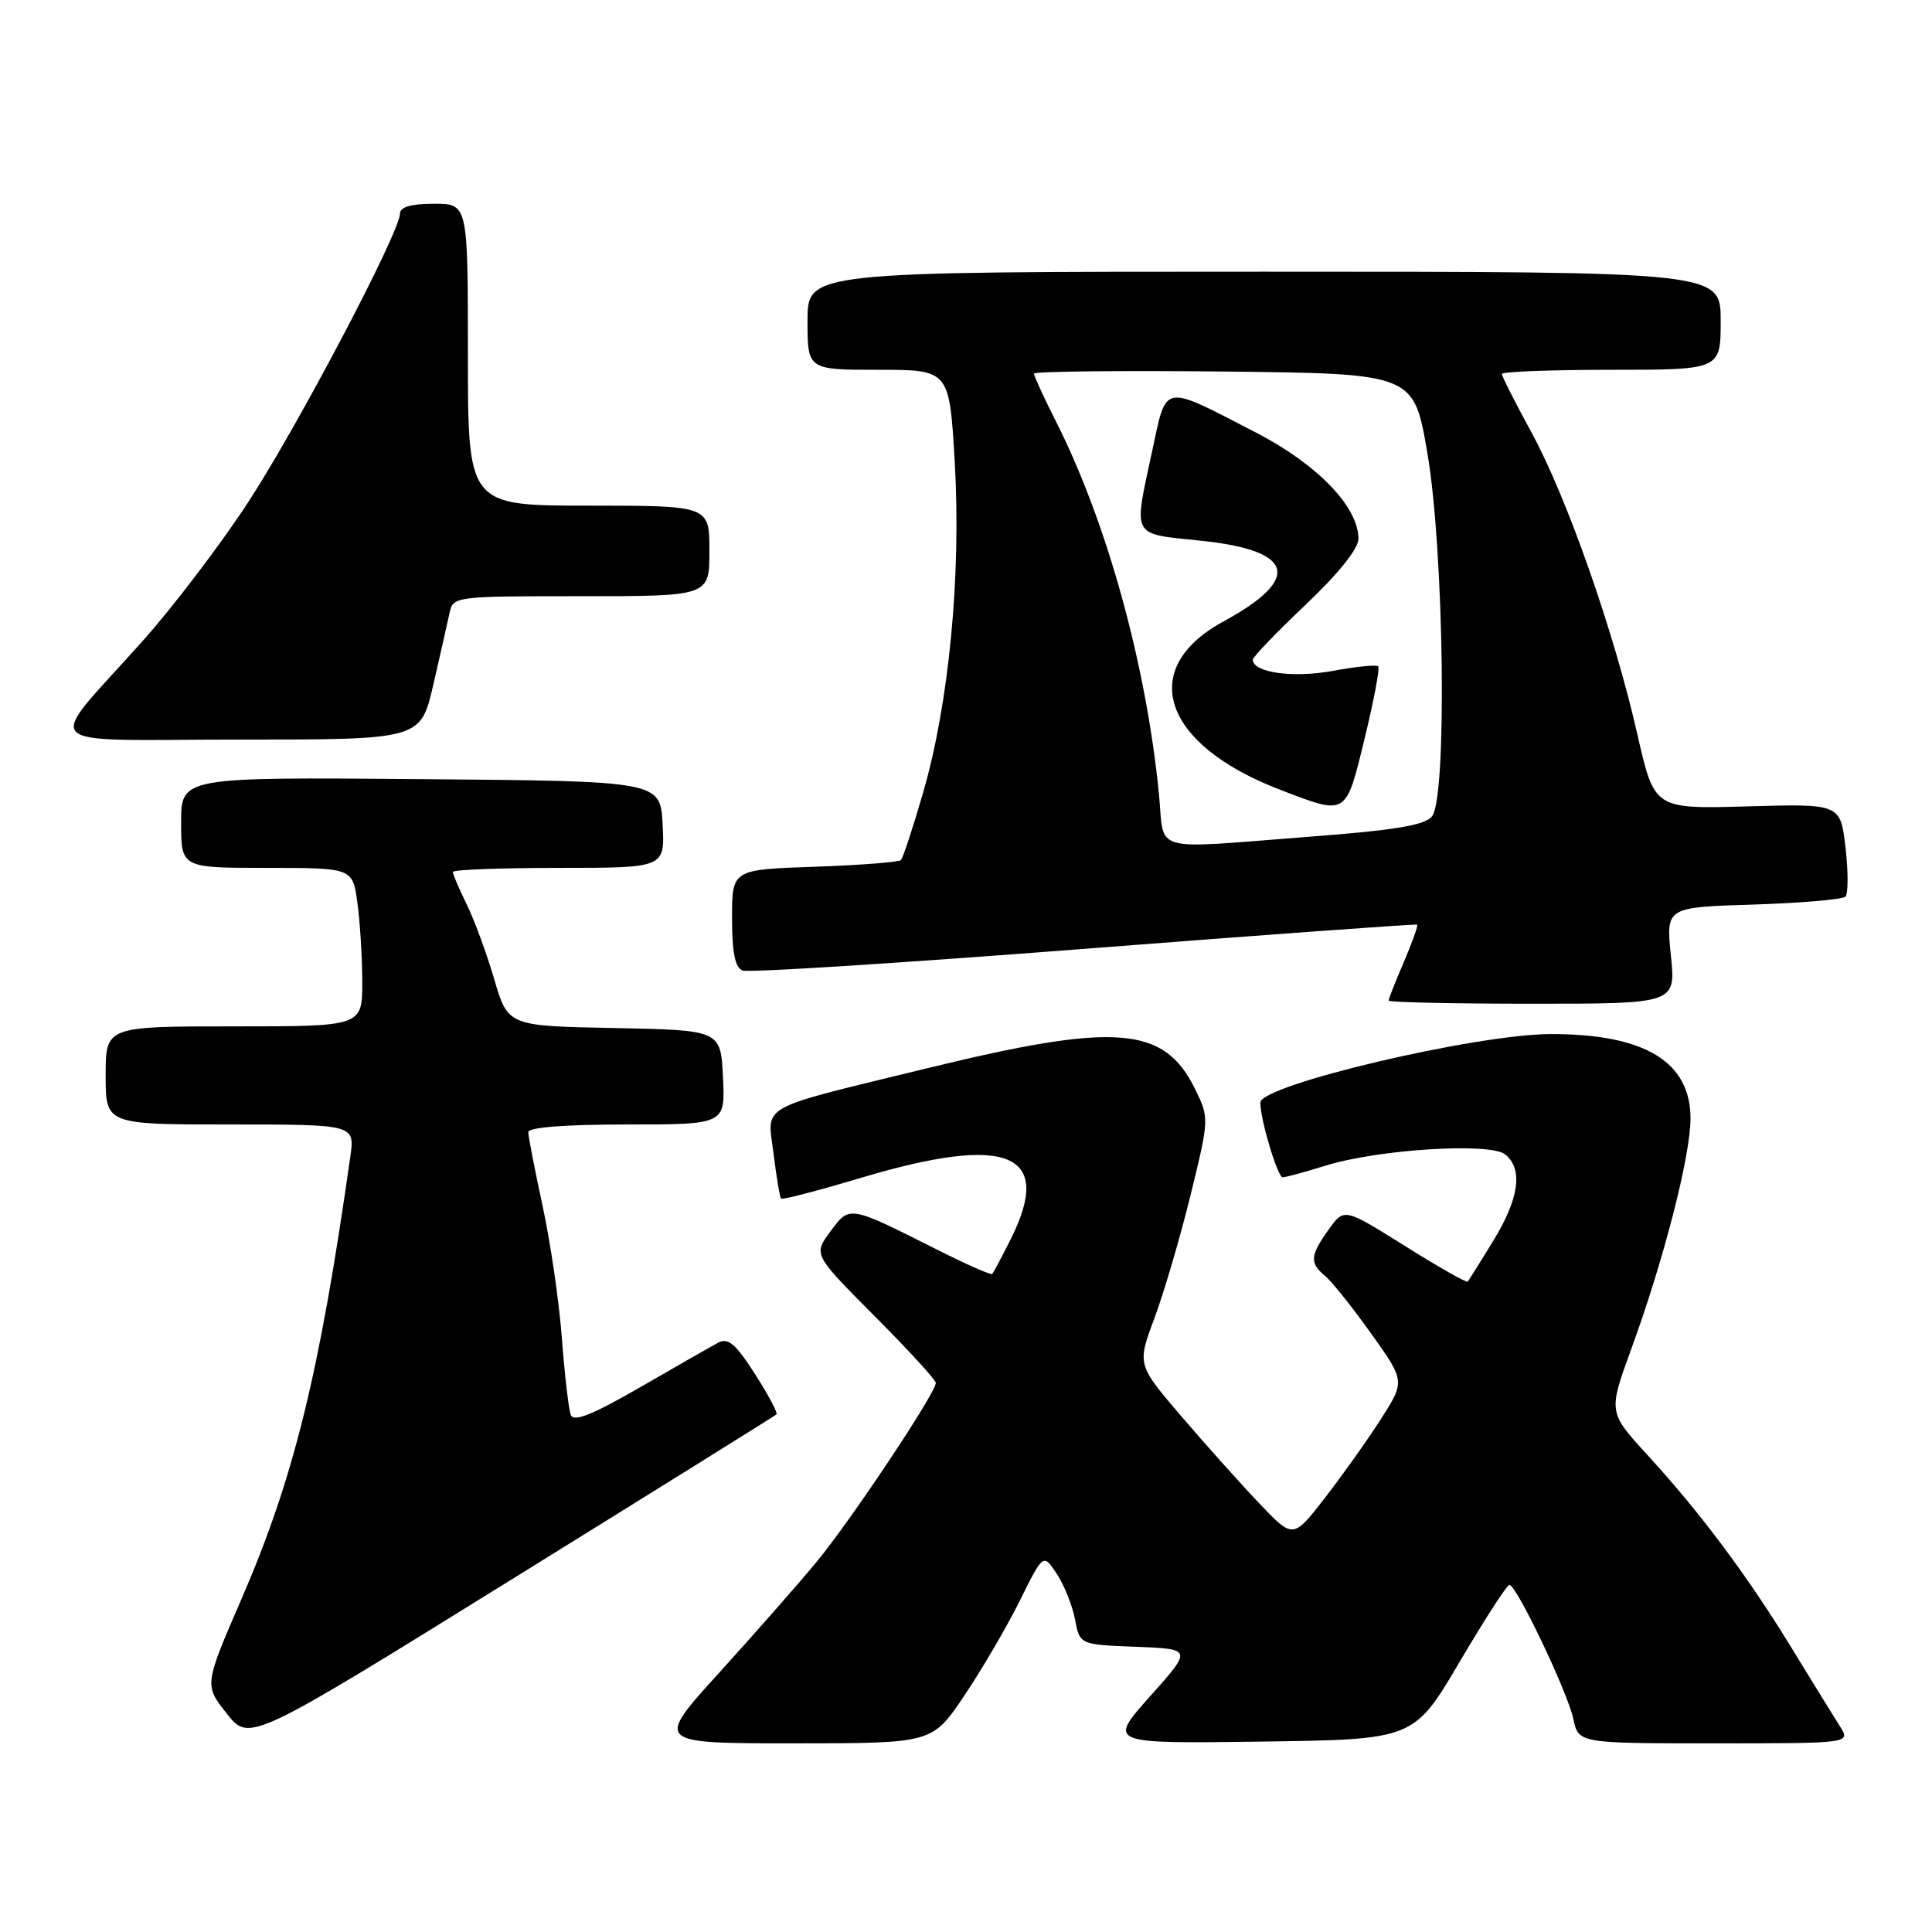 <?xml version="1.0" encoding="UTF-8" standalone="no"?>
<!DOCTYPE svg PUBLIC "-//W3C//DTD SVG 1.1//EN" "http://www.w3.org/Graphics/SVG/1.1/DTD/svg11.dtd" >
<svg xmlns="http://www.w3.org/2000/svg" xmlns:xlink="http://www.w3.org/1999/xlink" version="1.1" viewBox="0 0 256 256">
 <g >
 <path fill="currentColor"
d=" M 102.88 187.42 C 103.09 187.23 101.81 184.82 100.03 182.05 C 97.47 178.05 96.47 177.21 95.15 177.92 C 94.24 178.41 89.59 181.06 84.82 183.82 C 78.48 187.48 76.01 188.46 75.63 187.48 C 75.35 186.74 74.82 182.17 74.45 177.32 C 74.09 172.47 72.93 164.57 71.89 159.76 C 70.85 154.95 70.00 150.57 70.00 150.01 C 70.00 149.38 74.92 149.00 83.05 149.00 C 96.10 149.00 96.10 149.00 95.80 142.75 C 95.50 136.50 95.50 136.50 81.40 136.22 C 67.30 135.95 67.30 135.95 65.48 129.72 C 64.47 126.30 62.83 121.83 61.82 119.79 C 60.82 117.75 60.00 115.84 60.00 115.54 C 60.00 115.24 66.32 115.00 74.05 115.00 C 88.10 115.00 88.10 115.00 87.80 109.25 C 87.50 103.50 87.50 103.50 55.75 103.24 C 24.00 102.97 24.00 102.97 24.00 108.99 C 24.00 115.00 24.00 115.00 35.36 115.00 C 46.73 115.00 46.73 115.00 47.36 119.64 C 47.71 122.19 48.00 126.92 48.00 130.14 C 48.00 136.00 48.00 136.00 31.00 136.00 C 14.00 136.00 14.00 136.00 14.00 142.50 C 14.00 149.00 14.00 149.00 30.51 149.00 C 47.02 149.00 47.02 149.00 46.42 153.25 C 42.33 182.09 38.94 195.85 31.99 211.89 C 27.06 223.28 27.06 223.28 30.05 227.06 C 33.04 230.84 33.04 230.84 67.77 209.30 C 86.87 197.46 102.67 187.61 102.88 187.42 Z  M 127.73 224.75 C 130.05 221.31 133.36 215.65 135.10 212.16 C 138.24 205.82 138.24 205.82 140.04 208.56 C 141.03 210.06 142.11 212.78 142.45 214.61 C 143.08 217.92 143.08 217.92 150.53 218.21 C 157.99 218.50 157.99 218.50 152.39 224.77 C 146.80 231.04 146.80 231.04 167.07 230.77 C 187.34 230.50 187.34 230.50 193.38 220.25 C 196.71 214.61 199.68 210.00 200.00 210.00 C 200.94 210.00 207.72 224.22 208.47 227.75 C 209.16 231.00 209.16 231.00 227.19 231.00 C 245.23 231.00 245.23 231.00 243.80 228.75 C 243.01 227.51 240.17 222.90 237.48 218.50 C 231.61 208.88 225.34 200.48 218.31 192.81 C 213.10 187.12 213.10 187.12 216.13 178.81 C 220.46 166.96 223.99 153.21 224.00 148.20 C 224.00 140.68 217.93 137.00 205.50 137.02 C 195.58 137.03 167.00 143.77 167.00 146.10 C 167.00 148.35 169.29 156.00 169.96 156.00 C 170.36 156.00 172.89 155.31 175.59 154.47 C 182.59 152.28 197.51 151.35 199.47 152.98 C 201.83 154.94 201.30 158.79 197.88 164.39 C 196.16 167.20 194.63 169.64 194.48 169.82 C 194.32 169.99 190.57 167.87 186.15 165.09 C 178.10 160.05 178.10 160.05 176.05 162.93 C 173.58 166.39 173.51 167.35 175.59 169.07 C 176.47 169.80 179.21 173.24 181.69 176.71 C 186.19 183.02 186.19 183.02 182.94 188.09 C 181.15 190.88 177.81 195.58 175.51 198.54 C 171.34 203.91 171.34 203.91 166.87 199.21 C 164.40 196.62 159.75 191.42 156.53 187.66 C 150.67 180.81 150.67 180.81 152.97 174.66 C 154.23 171.27 156.39 163.93 157.76 158.34 C 160.23 148.25 160.23 148.14 158.37 144.34 C 154.27 135.93 147.92 135.43 122.89 141.54 C 100.04 147.12 101.67 146.21 102.50 152.86 C 102.88 155.96 103.33 158.64 103.50 158.82 C 103.67 159.00 108.43 157.76 114.08 156.07 C 133.62 150.23 139.70 152.75 133.88 164.29 C 132.71 166.61 131.63 168.64 131.48 168.81 C 131.33 168.99 127.96 167.50 124.00 165.50 C 112.46 159.69 112.59 159.71 110.02 163.19 C 107.77 166.23 107.77 166.23 115.89 174.39 C 120.35 178.87 124.00 182.85 124.00 183.24 C 124.00 184.58 112.68 201.56 108.17 207.00 C 105.65 210.03 99.82 216.66 95.20 221.75 C 86.81 231.00 86.81 231.00 105.16 231.00 C 123.52 231.00 123.52 231.00 127.73 224.75 Z  M 221.40 126.61 C 220.75 120.22 220.75 120.22 232.29 119.86 C 238.65 119.66 244.15 119.18 244.53 118.81 C 244.90 118.43 244.91 115.51 244.54 112.31 C 243.86 106.50 243.86 106.50 231.54 106.85 C 219.21 107.20 219.21 107.20 216.97 97.35 C 213.89 83.76 207.63 65.91 202.93 57.30 C 200.77 53.34 199.00 49.85 199.00 49.55 C 199.00 49.25 205.53 49.00 213.50 49.00 C 228.00 49.00 228.00 49.00 228.00 42.50 C 228.00 36.00 228.00 36.00 167.50 36.00 C 107.00 36.00 107.00 36.00 107.00 42.50 C 107.00 49.00 107.00 49.00 116.40 49.00 C 125.80 49.00 125.80 49.00 126.51 61.26 C 127.37 76.24 125.75 93.17 122.33 104.98 C 120.98 109.64 119.65 113.69 119.37 113.97 C 119.09 114.24 113.94 114.64 107.93 114.85 C 97.00 115.22 97.00 115.22 97.00 121.64 C 97.00 126.23 97.40 128.22 98.40 128.60 C 99.17 128.90 119.54 127.60 143.65 125.73 C 167.77 123.85 187.62 122.41 187.78 122.52 C 187.93 122.63 187.14 124.84 186.03 127.44 C 184.91 130.04 184.00 132.35 184.00 132.58 C 184.00 132.81 192.56 133.00 203.03 133.00 C 222.06 133.00 222.06 133.00 221.40 126.61 Z  M 57.41 90.75 C 58.33 86.76 59.30 82.49 59.56 81.25 C 60.03 79.02 60.22 79.00 77.02 79.00 C 94.00 79.00 94.00 79.00 94.00 73.00 C 94.00 67.00 94.00 67.00 78.00 67.00 C 62.00 67.00 62.00 67.00 62.00 47.00 C 62.00 27.00 62.00 27.00 57.50 27.00 C 54.48 27.00 53.00 27.43 53.00 28.30 C 53.00 30.74 39.45 56.50 32.85 66.60 C 29.22 72.15 22.94 80.42 18.88 84.96 C 5.80 99.62 4.19 98.00 31.78 98.00 C 55.73 98.00 55.73 98.00 57.41 90.75 Z  M 153.57 105.25 C 151.88 88.06 146.68 69.22 139.92 55.84 C 138.31 52.66 137.00 49.81 137.00 49.51 C 137.00 49.21 148.32 49.09 162.17 49.23 C 187.33 49.50 187.33 49.50 189.13 60.00 C 191.35 72.94 191.77 105.66 189.75 108.17 C 188.81 109.35 184.84 110.01 173.50 110.87 C 152.11 112.51 154.34 113.14 153.57 105.25 Z  M 180.82 97.86 C 182.04 92.83 182.86 88.52 182.62 88.29 C 182.39 88.05 179.67 88.33 176.58 88.90 C 171.32 89.87 166.00 89.12 166.00 87.41 C 166.00 87.06 169.15 83.78 173.00 80.13 C 177.34 76.02 180.00 72.70 180.00 71.40 C 180.00 67.15 174.55 61.51 166.37 57.29 C 153.87 50.84 154.62 50.71 152.67 59.76 C 150.18 71.38 149.79 70.67 159.15 71.65 C 171.53 72.94 172.56 76.66 162.11 82.35 C 150.63 88.59 154.02 98.67 169.63 104.65 C 178.53 108.06 178.30 108.20 180.82 97.86 Z "/>
</g>
</svg>